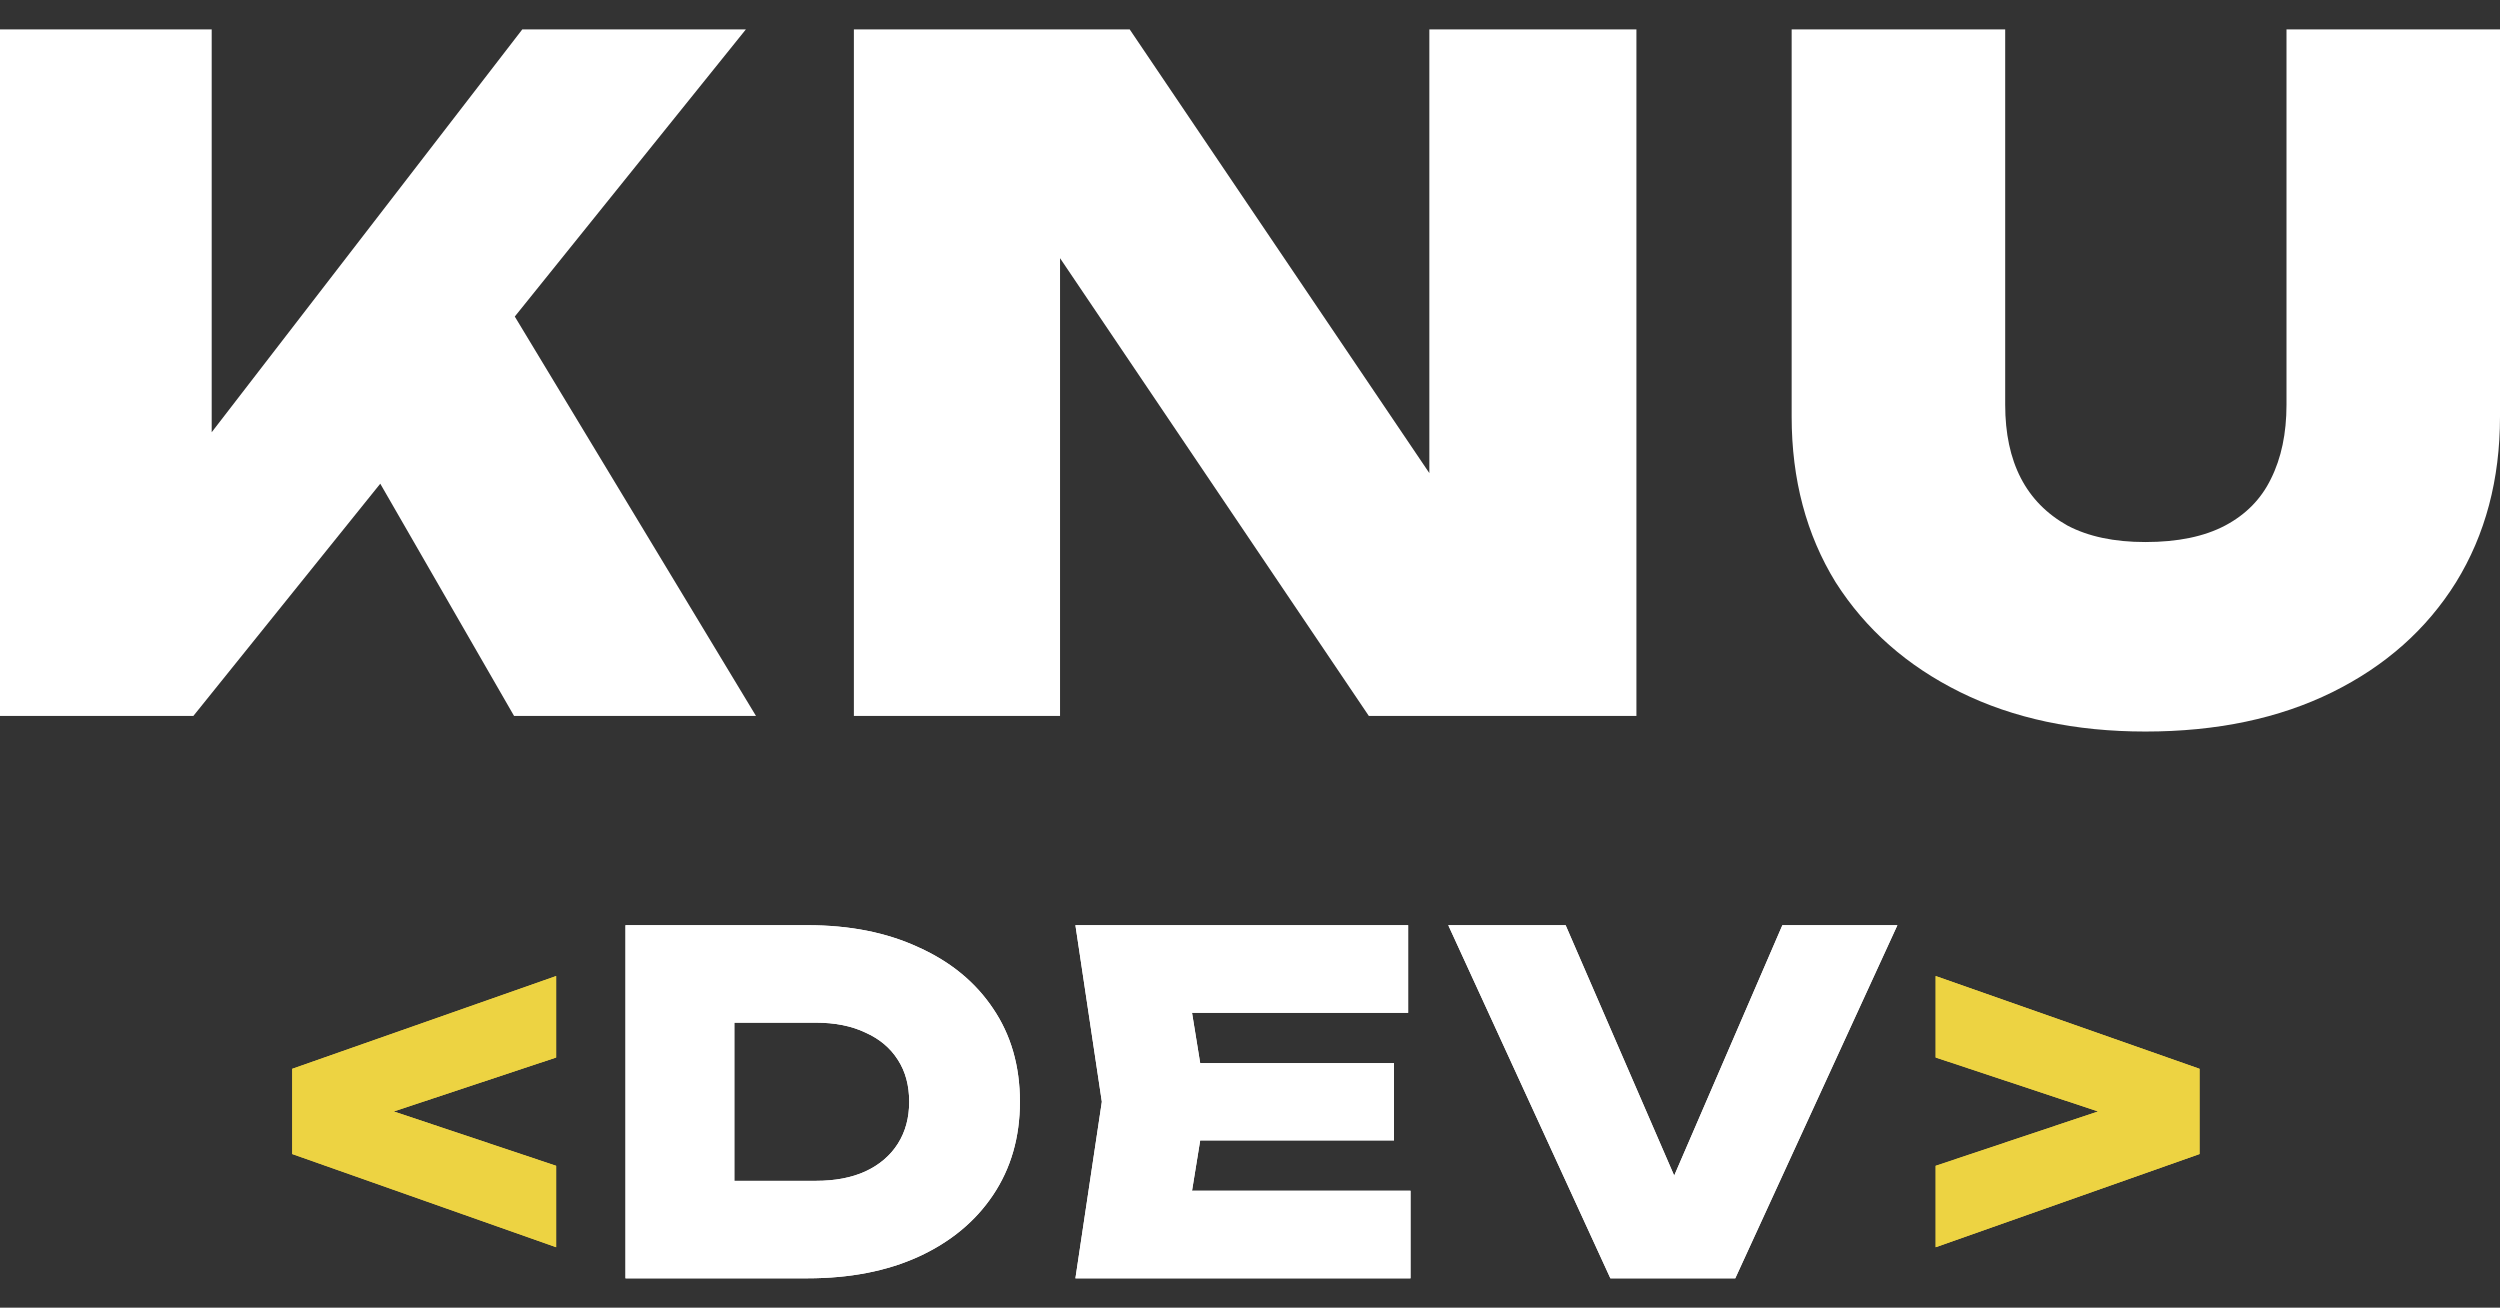 <svg width="65" height="34" viewBox="0 0 65 34" fill="none" xmlns="http://www.w3.org/2000/svg">
<rect x="0" y="0" width="65" height="34" fill="#333333" stroke="none"/>
<path d="M0 18.615V0.764H5.504V14.26L4.074 13.093L13.58 0.764H19.393L5.027 18.615H0ZM8.553 10.261L12.627 6.976L19.656 18.615H13.366L8.553 10.261Z" fill="white"/>
<path d="M38.759 14.664L37.163 14.998V0.764H42.547V18.615H35.59L25.989 4.382L27.561 4.048V18.615H22.201V0.764H29.372L38.759 14.664Z" fill="white"/>
<path d="M52.135 10.523C52.135 11.268 52.27 11.903 52.54 12.427C52.81 12.95 53.215 13.363 53.755 13.665C54.295 13.95 54.97 14.093 55.78 14.093C56.622 14.093 57.312 13.95 57.852 13.665C58.393 13.379 58.79 12.974 59.044 12.451C59.314 11.911 59.449 11.268 59.449 10.523V0.764H65V10.832C65 12.466 64.619 13.903 63.856 15.14C63.094 16.362 62.022 17.314 60.64 17.997C59.258 18.679 57.638 19.02 55.78 19.02C53.953 19.02 52.349 18.679 50.967 17.997C49.585 17.314 48.505 16.362 47.727 15.14C46.965 13.903 46.583 12.466 46.583 10.832V0.764H52.135V10.523Z" fill="white"/>
<path d="M14.46 27.495L9.228 29.233V28.56L14.46 30.311V32.428L7.598 30.005V27.789L14.46 25.377V27.495Z" fill="#EDD342"/>
<path d="M20.992 24.055C22.095 24.055 23.059 24.247 23.884 24.631C24.717 25.006 25.362 25.537 25.82 26.222C26.285 26.908 26.518 27.715 26.518 28.646C26.518 29.568 26.285 30.376 25.82 31.07C25.362 31.755 24.717 32.29 23.884 32.673C23.059 33.049 22.095 33.236 20.992 33.236H16.263V24.055H20.992ZM19.093 32L17.782 30.702H21.213C21.711 30.702 22.14 30.621 22.499 30.457C22.867 30.286 23.149 30.045 23.345 29.735C23.541 29.425 23.639 29.062 23.639 28.646C23.639 28.221 23.541 27.858 23.345 27.556C23.149 27.246 22.867 27.01 22.499 26.846C22.14 26.675 21.711 26.589 21.213 26.589H17.782L19.093 25.292V32Z" fill="white"/>
<path d="M36.244 27.642V29.65H29.419V27.642H36.244ZM31.368 28.646L30.792 32.196L29.677 30.959H36.673V33.236H27.961L28.648 28.646L27.961 24.055H36.612V26.332H29.677L30.792 25.096L31.368 28.646Z" fill="white"/>
<path d="M44.124 31.939H42.936L46.342 24.055H49.332L45.117 33.236H41.87L37.655 24.055H40.706L44.124 31.939Z" fill="white"/>
<path d="M50.327 27.495V25.377L57.188 27.789V30.005L50.327 32.428V30.311L55.559 28.56V29.233L50.327 27.495Z" fill="#EDD342"/>
<path d="M14.46 27.495L9.228 29.233V28.56L14.46 30.311V32.428L7.598 30.005V27.789L14.46 25.377V27.495Z" fill="#EDD342"/>
<path d="M20.992 24.055C22.095 24.055 23.059 24.247 23.884 24.631C24.717 25.006 25.362 25.537 25.82 26.222C26.285 26.908 26.518 27.715 26.518 28.646C26.518 29.568 26.285 30.376 25.82 31.07C25.362 31.755 24.717 32.29 23.884 32.673C23.059 33.049 22.095 33.236 20.992 33.236H16.263V24.055H20.992ZM19.093 32L17.782 30.702H21.213C21.711 30.702 22.14 30.621 22.499 30.457C22.867 30.286 23.149 30.045 23.345 29.735C23.541 29.425 23.639 29.062 23.639 28.646C23.639 28.221 23.541 27.858 23.345 27.556C23.149 27.246 22.867 27.01 22.499 26.846C22.14 26.675 21.711 26.589 21.213 26.589H17.782L19.093 25.292V32Z" fill="white"/>
<path d="M36.244 27.642V29.65H29.419V27.642H36.244ZM31.368 28.646L30.792 32.196L29.677 30.959H36.673V33.236H27.961L28.648 28.646L27.961 24.055H36.612V26.332H29.677L30.792 25.096L31.368 28.646Z" fill="white"/>
<path d="M44.124 31.939H42.936L46.342 24.055H49.332L45.117 33.236H41.87L37.655 24.055H40.706L44.124 31.939Z" fill="white"/>
<path d="M50.327 27.495V25.377L57.188 27.789V30.005L50.327 32.428V30.311L55.559 28.56V29.233L50.327 27.495Z" fill="#EDD342"/>
</svg>
